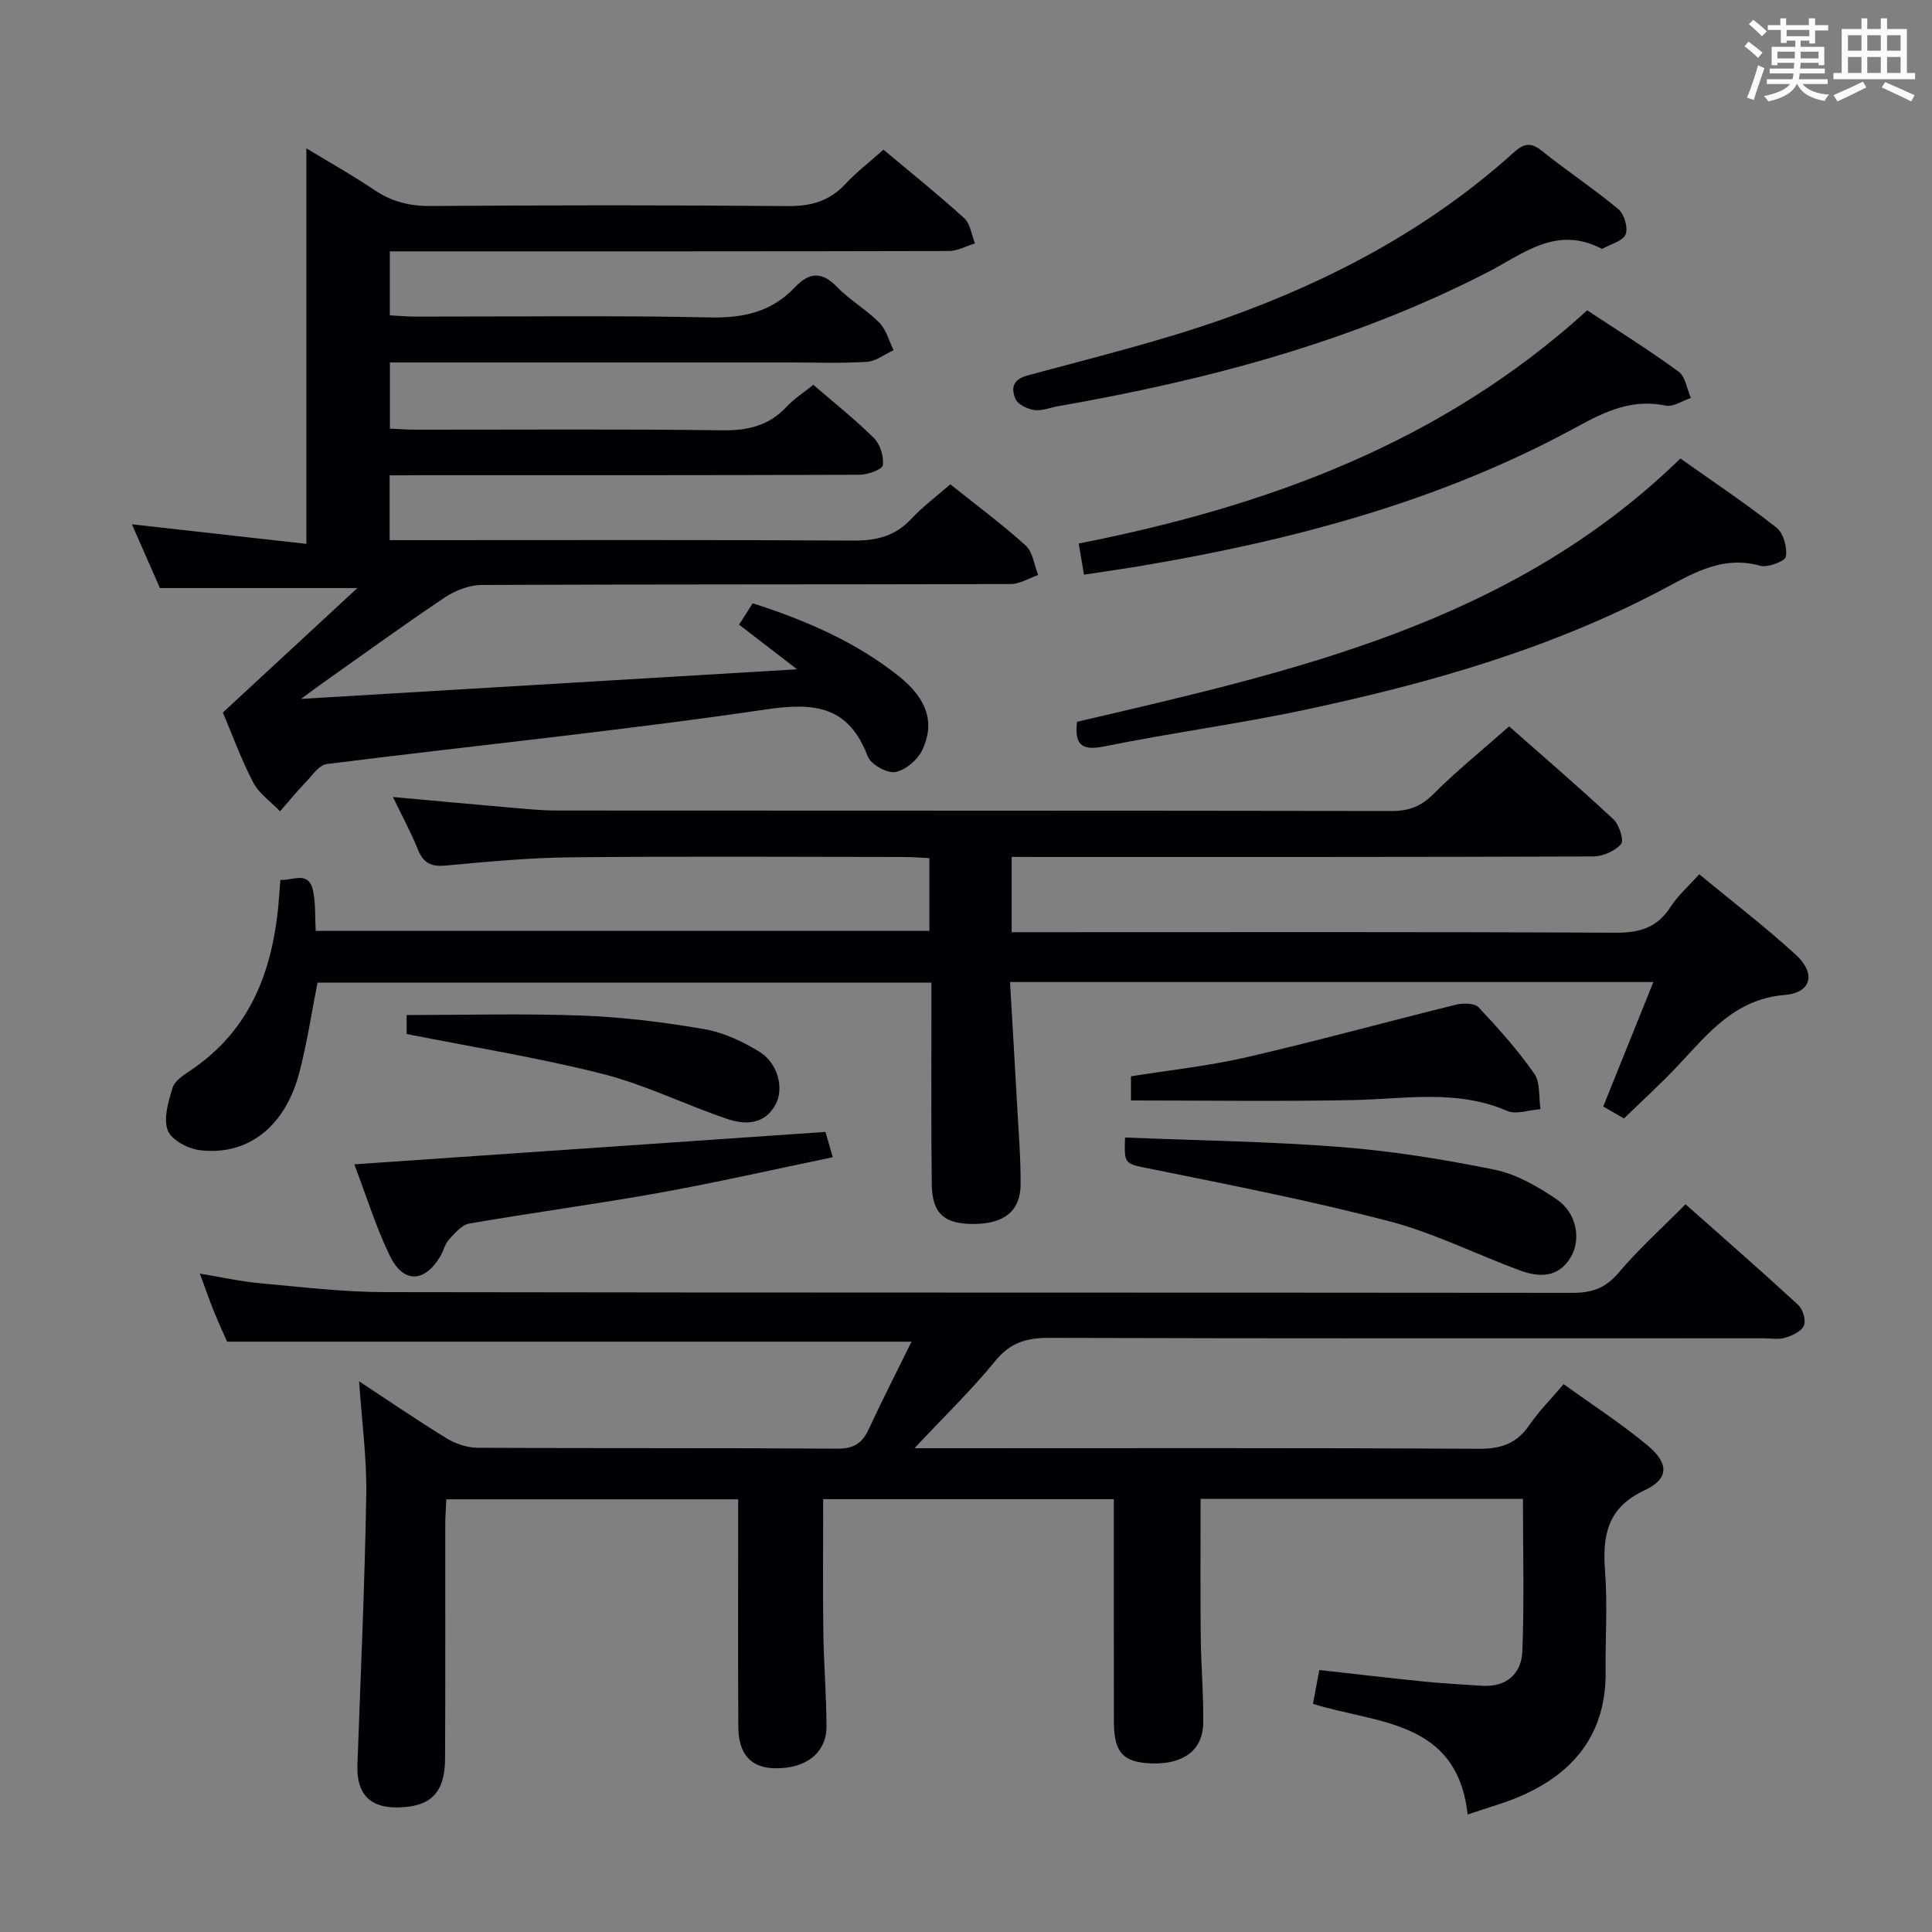 <svg enable-background="new 0 0 400 400" viewBox="0 0 400 400" xmlns="http://www.w3.org/2000/svg"><rect x="0" y="0" width="400" height="400" fill="#808080" stroke="none"/><g fill="#010105"><path d="m74.35 285.98c6.17 4.06 12.04 8.09 18.12 11.81 1.86 1.14 4.27 1.94 6.43 1.96 24.83.13 49.66.01 74.49.18 3.39.02 5.12-1.12 6.47-4.03 2.83-6.11 5.91-12.11 8.86-18.12-47.49 0-94.26 0-141.7 0-.72-1.63-1.82-4.01-2.8-6.44-.91-2.26-1.7-4.57-2.84-7.65 4.69.77 8.55 1.64 12.45 1.99 8.61.78 17.23 1.83 25.86 1.84 81.99.14 163.98.06 245.97.15 3.98 0 6.77-1 9.44-4.15 4.17-4.92 9-9.28 13.87-14.19 8.02 7.11 15.77 13.87 23.32 20.83.98.9 1.65 3.18 1.19 4.29-.49 1.19-2.4 2.06-3.86 2.51-1.37.42-2.97.12-4.47.12-49.33 0-98.65.06-147.98-.09-4.66-.01-8.01.98-11.11 4.78-4.89 6.01-10.52 11.43-16.73 18.07h6.35c36.83 0 73.66-.1 110.48.12 4.66.03 7.88-1.11 10.49-4.93 1.96-2.86 4.45-5.35 7.09-8.46 5.89 4.26 11.89 8.14 17.35 12.67 4.47 3.71 4.49 6.92-.57 9.29-7.86 3.67-8.77 9.48-8.2 16.94.51 6.79.03 13.66.11 20.49.16 12.73-6.3 20.98-17.55 25.89-3.3 1.44-6.82 2.38-11.02 3.82-2.19-19.59-18.63-18.75-32.03-22.9.42-2.25.81-4.32 1.32-7.01 7.29.81 14.5 1.66 21.72 2.39 3.96.4 7.94.61 11.92.87 5.11.33 8.22-2.46 8.4-7.17.4-10.43.12-20.88.12-31.52-22.45 0-44.54 0-66.74 0 0 9.67-.07 19.1.03 28.53.06 5.99.6 11.97.51 17.95-.09 5.6-4.18 8.54-10.8 8.28-5.78-.22-7.67-2.25-7.69-8.56-.04-13.5-.01-27-.02-40.49 0-1.79 0-3.59 0-5.66-20.5 0-40.43 0-60.17 0 0 9.24-.09 18.47.03 27.7.09 6.48.66 12.96.65 19.44-.01 5.44-4.32 8.7-10.68 8.58-4.91-.09-7.53-2.87-7.57-8.51-.08-13.83-.03-27.66-.03-41.49 0-1.8 0-3.59 0-5.68-20.27 0-40.03 0-60.42 0-.07 1.67-.22 3.42-.22 5.17-.02 16.16.04 32.33-.04 48.49-.03 7.17-3.02 10.08-9.99 10.13-5.67.04-8.37-2.92-8.16-8.78.67-18.62 1.51-37.23 1.83-55.86.13-7.63-.92-15.25-1.48-23.59z"/><path d="m80.67 98.41v13.42h6.03c30 0 60-.09 90 .09 4.8.03 8.66-.93 11.99-4.51 2.36-2.53 5.18-4.62 8.06-7.14 5.36 4.29 10.71 8.24 15.61 12.68 1.48 1.34 1.76 4.03 2.58 6.1-1.89.65-3.79 1.86-5.68 1.87-36.5.11-73 .03-109.5.19-2.57.01-5.46 1.11-7.63 2.56-8.57 5.73-16.91 11.81-25.34 17.76-1.15.81-2.27 1.66-4.46 3.27 34.66-2.07 68.01-4.06 102.69-6.13-4.53-3.49-8.13-6.25-12-9.24.96-1.51 1.83-2.87 2.82-4.43 11.01 3.55 21.33 7.98 30.27 15.11 5.82 4.64 7.51 9.63 4.85 15.25-.97 2.05-3.5 4.22-5.61 4.58-1.72.3-5.05-1.57-5.69-3.24-3.95-10.33-10.82-11.23-21.01-9.73-30.23 4.45-60.67 7.5-91 11.32-1.59.2-3.01 2.34-4.34 3.74-1.86 1.94-3.56 4.02-5.33 6.04-1.89-1.97-4.33-3.64-5.55-5.96-2.46-4.68-4.26-9.7-6.29-14.49 9.1-8.42 18.15-16.8 27.85-25.77-14.32 0-27.2 0-40.88 0-1.65-3.76-3.7-8.43-5.8-13.2 12.15 1.36 24.02 2.7 36.12 4.05 0-27.91 0-54.6 0-81.89 4.75 2.89 9.49 5.53 13.98 8.56 3.59 2.43 7.28 3.41 11.65 3.38 24.66-.17 49.33-.2 74 .02 4.84.04 8.67-1.02 11.98-4.59 2.25-2.42 4.91-4.45 7.87-7.09 5.67 4.75 11.35 9.29 16.71 14.17 1.28 1.16 1.52 3.45 2.24 5.23-1.8.55-3.61 1.58-5.42 1.58-36.5.09-73 .07-109.5.07-1.97 0-3.93 0-6.23 0v13.25c1.82.09 3.58.26 5.35.26 20.33.02 40.67-.27 61 .17 6.96.15 12.76-1.2 17.53-6.25 2.94-3.11 5.54-3.34 8.71-.06 2.64 2.74 6.08 4.69 8.76 7.4 1.43 1.45 1.99 3.76 2.95 5.69-1.85.84-3.65 2.3-5.54 2.42-5.48.33-10.99.12-16.49.12-25.5 0-51 0-76.5 0-1.8 0-3.61 0-5.75 0v13.7c1.77.08 3.52.22 5.27.22 21.17.02 42.33-.16 63.5.13 5.35.07 9.7-.95 13.38-4.9 1.57-1.68 3.57-2.95 5.51-4.52 4.33 3.75 8.66 7.16 12.54 11.02 1.3 1.29 2.08 3.82 1.86 5.62-.11.88-3.1 1.97-4.79 1.98-30.33.12-60.67.09-91 .09-1.94.03-3.9.03-6.33.03z"/><path d="m209.45 177.41v15.59h6.12c39.66 0 79.32-.09 118.98.11 4.95.02 8.56-1.06 11.3-5.32 1.51-2.35 3.7-4.26 5.95-6.79 6.73 5.56 13.59 10.82 19.96 16.63 4.25 3.87 3.35 7.89-2.23 8.36-10.37.87-15.85 7.95-22.06 14.56-3.52 3.76-7.35 7.22-11.24 11.01-1.23-.71-2.64-1.51-4.3-2.46 3.44-8.54 6.81-16.93 10.38-25.78-44.65 0-88.55 0-133.2 0 .5 8.6 1.01 17 1.47 25.39.3 5.48.75 10.97.73 16.45-.02 5.54-3.37 8.2-9.62 8.25-6.16.05-8.71-2.13-8.78-8.22-.15-12-.06-24-.07-35.99 0-1.81 0-3.61 0-5.76-42.63 0-84.85 0-127.1 0-1.24 6.28-2.17 12.51-3.75 18.57-2.93 11.27-10.7 17.37-20.72 16.11-2.42-.31-5.86-2.17-6.56-4.13-.9-2.51.16-5.94 1.02-8.78.42-1.38 2.14-2.54 3.5-3.45 13.22-8.74 17.59-21.91 18.61-36.79.06-.81.12-1.62.21-2.8 2.65.2 5.94-2.08 6.81 2.45.49 2.56.35 5.24.5 8.11h127.06c0-4.81 0-9.69 0-15.06-1.75-.08-3.53-.24-5.32-.24-23-.02-45.99-.16-68.99.07-8.62.09-17.25.92-25.85 1.7-2.95.27-4.59-.46-5.71-3.26-1.4-3.5-3.23-6.84-5.2-10.93 8.48.77 16.16 1.48 23.86 2.15 3.31.28 6.63.64 9.95.65 57.66.04 115.32 0 172.97.1 3.61.01 6.12-.98 8.7-3.56 4.8-4.81 10.12-9.1 15.62-13.96 6.54 5.77 14.21 12.36 21.6 19.24 1.2 1.12 2.22 4.38 1.57 5.13-1.27 1.46-3.78 2.55-5.77 2.56-37.99.14-75.99.11-113.98.11-1.99-.02-3.96-.02-6.42-.02z"/><path d="m347.91 94.93c6.78 4.8 13.53 9.31 19.89 14.31 1.44 1.13 2.25 4.1 1.95 6-.15.95-3.74 2.33-5.32 1.89-7.48-2.07-13.23 1.19-19.5 4.54-23.49 12.55-48.89 19.78-74.78 25.29-13.78 2.93-27.79 4.79-41.6 7.59-4.9.99-6.06-.64-5.56-5.11 44.72-10.45 89.76-20.28 124.92-54.51z"/><path d="m331.69 51.54c-9.42-4.99-16.33 1.04-23.73 4.84-28.05 14.41-58.1 22.34-88.96 27.73-1.64.29-3.33 1.02-4.88.78-1.43-.22-3.41-1.16-3.89-2.31-.81-1.95-.76-3.95 2.39-4.81 13.91-3.79 27.98-7.18 41.52-12.03 21.71-7.77 41.93-18.54 59.22-34.13 2.09-1.89 3.52-2.27 5.89-.36 5.17 4.16 10.74 7.82 15.83 12.07 1.21 1.01 2.04 3.86 1.48 5.22-.56 1.38-3.06 1.98-4.87 3z"/><path d="m224.43 118.98c-.44-2.56-.77-4.51-1.1-6.45 38.75-7.64 75.02-20.74 105.29-48.28 6.35 4.2 12.79 8.22 18.91 12.69 1.42 1.04 1.73 3.59 2.55 5.45-1.74.57-3.65 1.91-5.2 1.59-6.84-1.43-12.35 1.09-18.18 4.28-28.13 15.42-58.68 23.52-90.08 28.84-3.9.66-7.82 1.21-12.19 1.88z"/><path d="m232.93 235.51c15.09.62 29.87.81 44.57 1.96 10.71.84 21.4 2.55 31.93 4.7 4.54.93 8.96 3.49 12.88 6.15 4.14 2.81 5.1 8.3 2.88 12-2.57 4.29-6.57 4.16-10.53 2.7-9.03-3.32-17.74-7.74-26.98-10.16-16.16-4.23-32.6-7.44-48.98-10.77-5.88-1.19-5.98-.8-5.77-6.58z"/><path d="m73.35 241.06c32.8-2.26 64.9-4.46 97.55-6.71.37 1.27.84 2.92 1.52 5.24-12.32 2.55-24.08 5.24-35.94 7.37-13.06 2.35-26.23 4.1-39.31 6.36-1.56.27-3.01 2-4.21 3.32-.86.94-1.15 2.38-1.83 3.52-3.27 5.45-7.64 5.58-10.43-.18-2.86-5.91-4.81-12.27-7.35-18.92z"/><path d="m234.15 227.84c0-1.56 0-3.14 0-5 8.09-1.3 16.18-2.15 24.04-3.97 14.49-3.35 28.85-7.31 43.29-10.87 1.46-.36 3.82-.33 4.65.56 4.09 4.34 8.1 8.83 11.51 13.71 1.3 1.85.92 4.88 1.3 7.37-2.33.16-5.03 1.18-6.93.35-10.44-4.52-21.16-2.44-31.86-2.23-15.22.3-30.46.08-46 .08z"/><path d="m84.19 214.08c0-.89 0-2.3 0-3.93 12.27 0 24.38-.34 36.45.12 8.42.32 16.86 1.37 25.17 2.8 3.96.68 7.9 2.54 11.37 4.65 3.87 2.35 5.21 7.57 3.39 10.96-2.28 4.23-6.32 4.23-10.05 2.97-8.63-2.92-16.91-7.06-25.69-9.29-13.27-3.38-26.85-5.54-40.64-8.28z"/></g><path d="m361.2 9.6.8-1c.9.7 1.9 1.4 2.9 2.3l-.9 1.1c-1-1-2-1.8-2.8-2.4zm.5 10.6c.9-2.1 1.6-4.3 2.3-6.7.4.2.8.4 1.3.6-.7 2.1-1.5 4.3-2.2 6.6zm.4-15.2.9-.9c1 .8 2 1.6 2.8 2.4l-1 1c-.9-.9-1.8-1.7-2.7-2.5zm12.5-1.2h1.2v1.4h2.7v1.1h-2.7v2.7h-1.2v-.6h-1.8v1.3h4.9v3.8h-1.2v-.5h-3.7c0 .4-.1.9-.1 1.2h5.1v1h-5.2c0 .5-.1.9-.2 1.2h6v1h-5.2c1.1 1.3 2.9 2 5.5 2.2-.4.4-.7.8-.9 1.3-2.9-.5-4.8-1.6-5.7-3.5h-.1c-.8 1.7-2.7 2.9-5.9 3.6-.2-.4-.6-.8-.9-1.1 2.8-.6 4.6-1.4 5.4-2.5h-4.8v-1h5.3c.1-.3.2-.7.2-1.2h-4.9v-1h5c0-.4 0-.8.1-1.2h-3.5v.5h-1.2v-3.8h4.9v-1.3h-1.8v.5h-1.2v-2.7h-2.7v-1h2.6v-1.4h1.2v1.4h4.7v-1.4zm-6.6 8.3h3.6c0-.4 0-.9 0-1.4h-3.6zm1.9-4.6h4.7v-1.3h-4.7zm6.6 3.2h-3.7v1.4h3.7z" fill="#fafbfc"/><path d="m385.3 3.8h1.3v2.2h2.8v-2.2h1.3v2.2h4.1v9.1h1.7v1.3h-16.9v-1.3h1.7v-9.1h4.1v-2.2zm.4 13.1.7 1.2c-1.8.9-3.8 1.9-6 2.9-.2-.4-.5-.8-.8-1.3 2.3-1 4.3-1.9 6.1-2.8zm-3.1-6.4h2.8v-3.2h-2.8zm0 4.6h2.8v-3.3h-2.8zm4-4.6h2.8v-3.2h-2.8zm0 4.6h2.8v-3.3h-2.8zm3.7 1.9c2.1.9 4.1 1.8 6.1 2.7l-.7 1.3c-2.2-1.1-4.2-2-6.1-2.9zm3.2-9.7h-2.8v3.2h2.8zm-2.8 7.8h2.8v-3.3h-2.8z" fill="#fafbfc"/></svg>